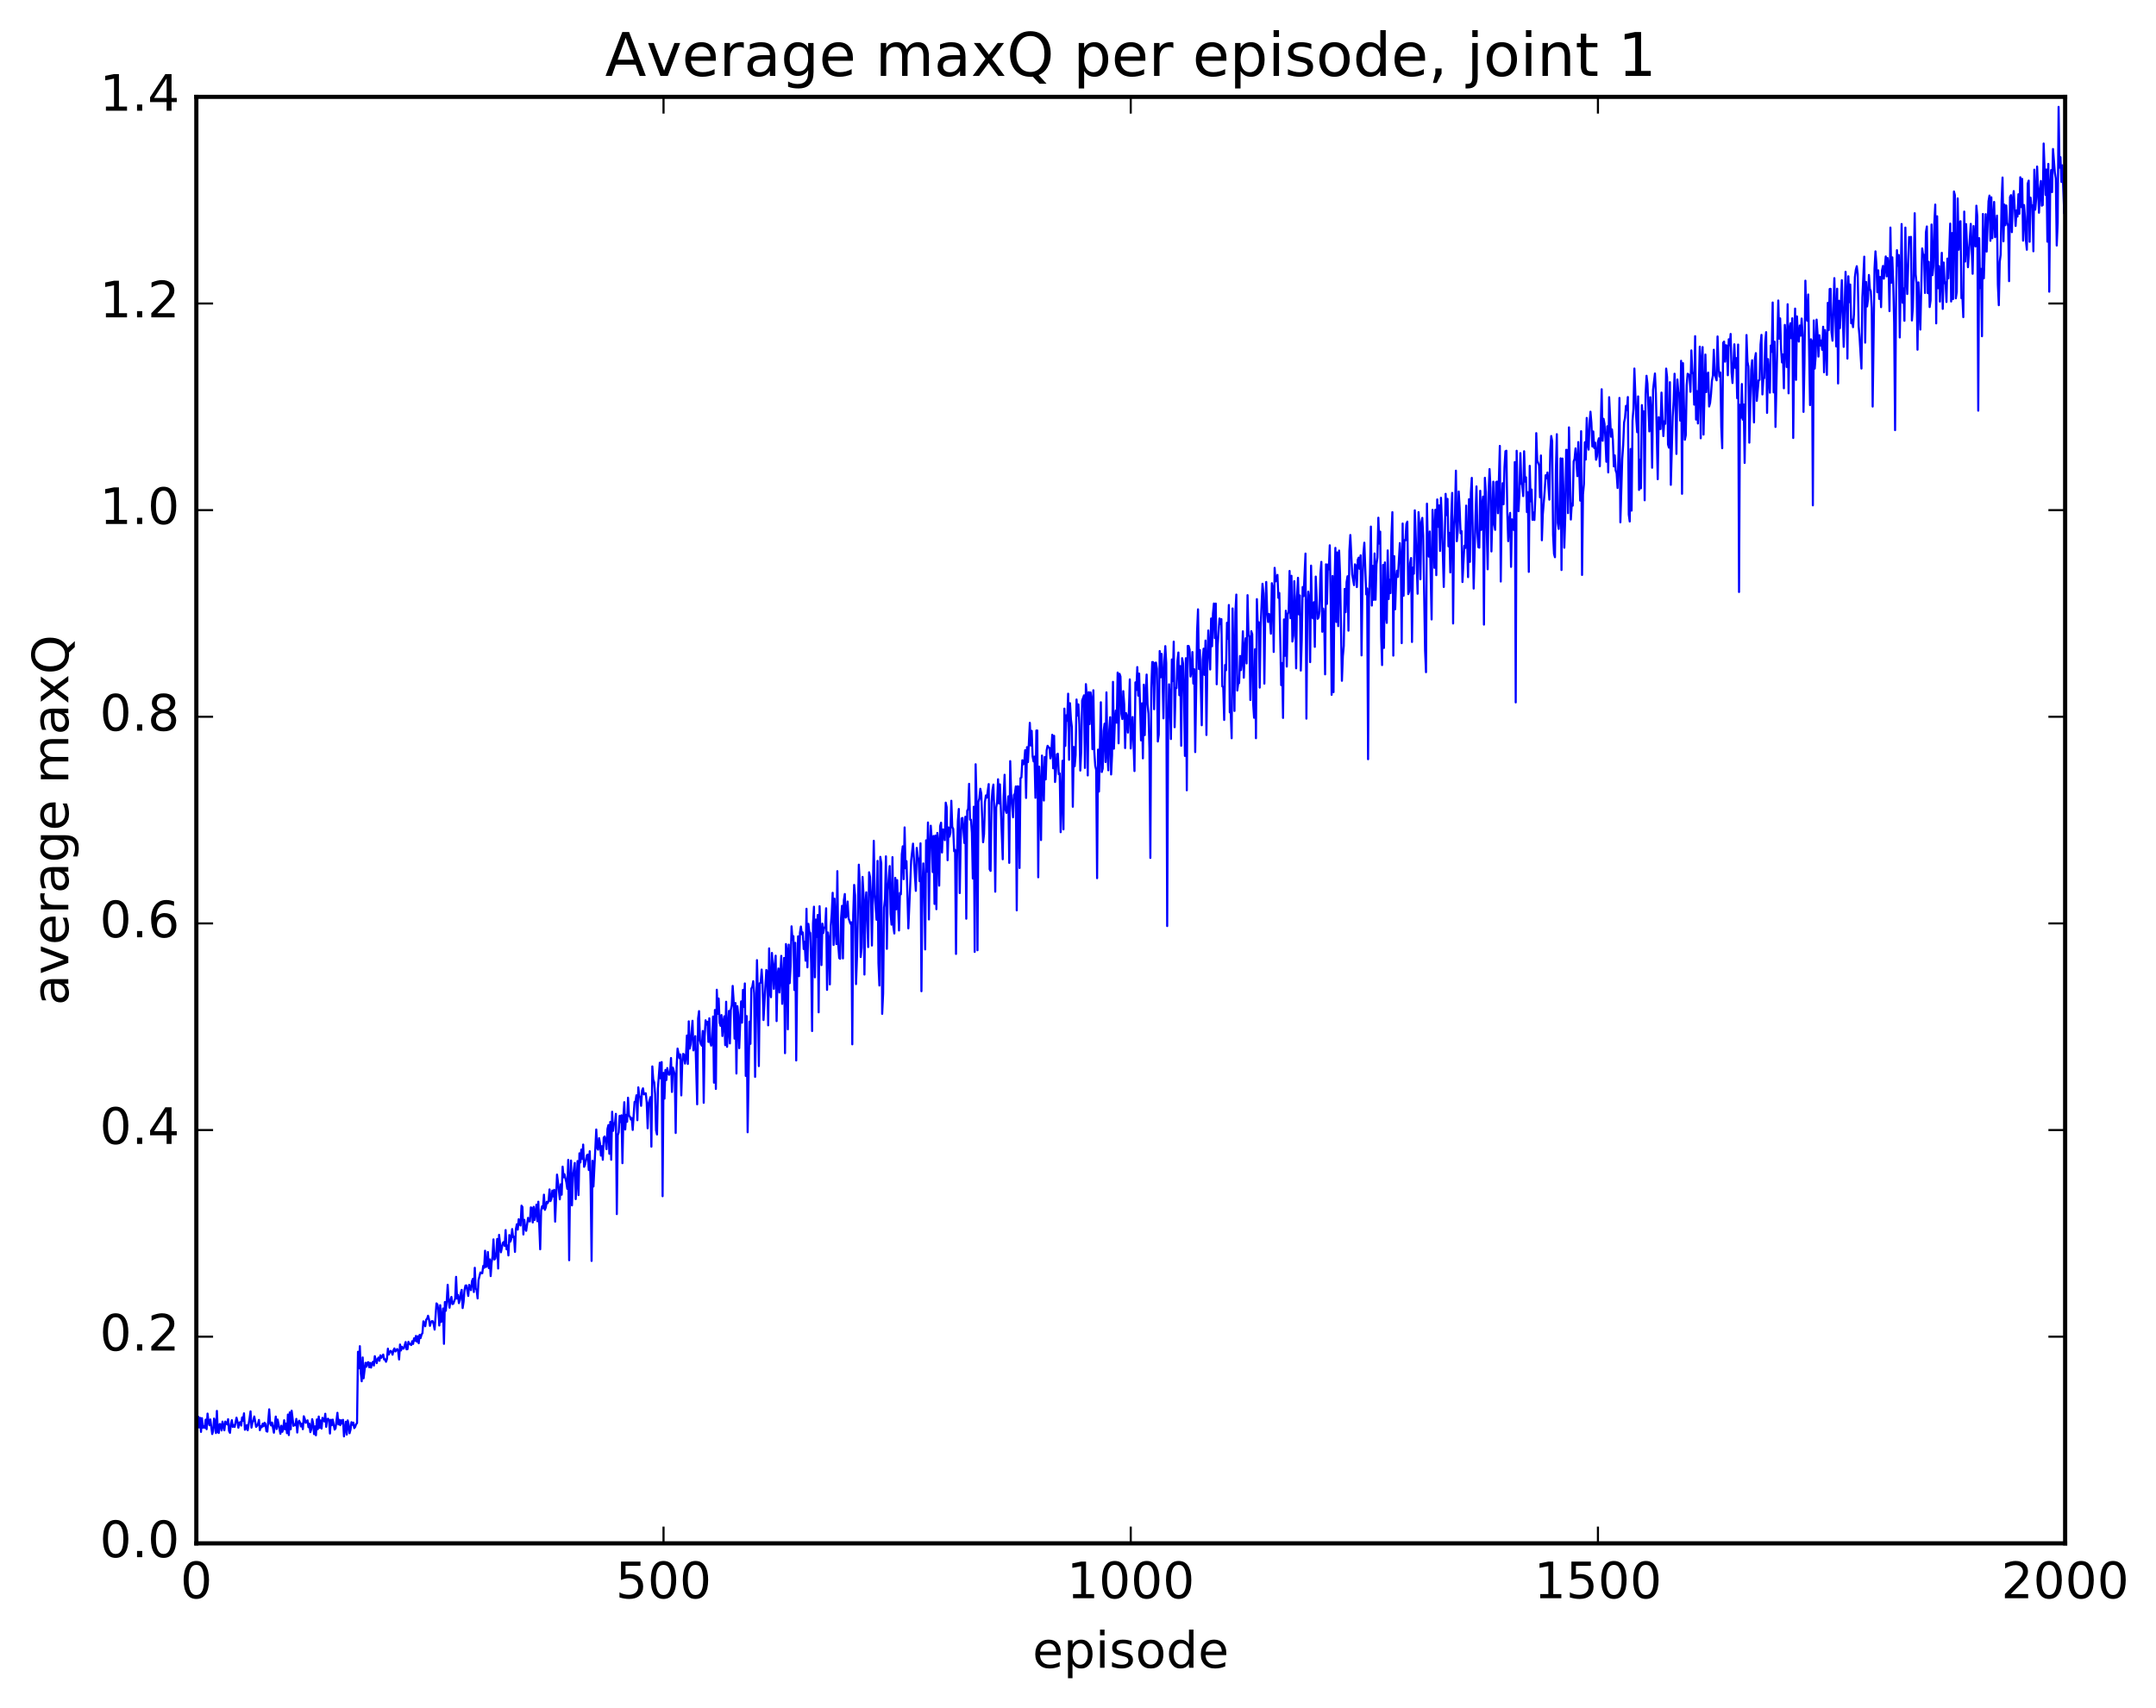 <?xml version="1.0" encoding="utf-8" standalone="no"?>
<!DOCTYPE svg PUBLIC "-//W3C//DTD SVG 1.1//EN"
  "http://www.w3.org/Graphics/SVG/1.1/DTD/svg11.dtd">
<!-- Created with matplotlib (http://matplotlib.org/) -->
<svg height="408pt" version="1.1" viewBox="0 0 515 408" width="515pt" xmlns="http://www.w3.org/2000/svg" xmlns:xlink="http://www.w3.org/1999/xlink">
 <defs>
  <style type="text/css">
*{stroke-linecap:butt;stroke-linejoin:round;stroke-miterlimit:100000;}
  </style>
 </defs>
 <g id="figure_1">
  <g id="patch_1">
   <path d="M 0 408.169 
L 515.768 408.169 
L 515.768 0 
L 0 0 
z
" style="fill:#ffffff;"/>
  </g>
  <g id="axes_1">
   <g id="patch_2">
    <path d="M 46.898 368.742 
L 493.298 368.742 
L 493.298 23.142 
L 46.898 23.142 
z
" style="fill:#ffffff;"/>
   </g>
   <g id="line2d_1">
    <path clip-path="url(#p45076092b7)" d="M 46.898 340.683 
L 47.121 338.425 
L 47.344 338.493 
L 47.567 341.06 
L 47.79 338.754 
L 48.014 342.116 
L 48.237 338.839 
L 48.46 341.131 
L 48.683 340.764 
L 48.906 341.155 
L 49.13 339.189 
L 49.353 341.475 
L 49.576 337.748 
L 49.799 339.658 
L 50.022 340.528 
L 50.245 339.146 
L 50.692 342.628 
L 50.915 341.93 
L 51.138 338.925 
L 51.361 339.89 
L 51.585 342.395 
L 51.808 337.102 
L 52.031 342.146 
L 52.254 342.37 
L 52.477 340.239 
L 52.701 340.322 
L 52.924 341.772 
L 53.147 339.658 
L 53.593 341.732 
L 53.817 339.646 
L 54.263 340.336 
L 54.486 339.083 
L 54.709 341.88 
L 54.933 342.342 
L 55.156 340.216 
L 55.379 339.315 
L 55.602 340.925 
L 55.825 340.502 
L 56.049 340.934 
L 56.495 338.719 
L 56.718 339.66 
L 56.941 341.124 
L 57.165 339.938 
L 57.388 339.779 
L 57.611 340.614 
L 57.834 338.658 
L 58.057 339.469 
L 58.281 337.681 
L 58.504 341.606 
L 58.727 341.352 
L 58.95 340.492 
L 59.173 341.724 
L 59.62 338.861 
L 59.843 337.209 
L 60.066 341.101 
L 60.289 339.925 
L 60.513 339.397 
L 60.736 338.438 
L 61.182 340.919 
L 61.406 340.658 
L 61.629 340.2 
L 61.852 339.259 
L 62.075 341.71 
L 62.298 340.726 
L 62.522 341.025 
L 62.745 340.159 
L 62.968 340.767 
L 63.191 339.927 
L 63.414 340.264 
L 63.638 341.948 
L 63.861 342.055 
L 64.307 336.725 
L 64.53 340.099 
L 64.754 340.59 
L 64.977 339.881 
L 65.423 342.31 
L 65.87 338.453 
L 66.093 341.433 
L 66.316 339.166 
L 66.986 342.566 
L 67.209 340.644 
L 67.432 342.101 
L 67.655 341.444 
L 67.878 339.337 
L 68.102 341.499 
L 68.325 340.12 
L 68.548 342.422 
L 68.771 337.974 
L 68.994 342.877 
L 69.218 337.443 
L 69.441 341.49 
L 69.664 337.045 
L 70.11 340.68 
L 70.334 340.307 
L 70.557 340.545 
L 70.78 339.009 
L 71.003 342.27 
L 71.226 339.959 
L 71.45 339.439 
L 71.673 339.911 
L 71.896 340.819 
L 72.119 340.174 
L 72.342 341.47 
L 72.566 338.382 
L 72.789 338.987 
L 73.012 339.949 
L 73.458 339.352 
L 73.681 340.998 
L 73.905 340.135 
L 74.128 342.18 
L 74.351 341.526 
L 74.574 339.08 
L 74.797 340.032 
L 75.021 342.645 
L 75.244 340.795 
L 75.467 342.93 
L 75.69 339.135 
L 75.913 341.484 
L 76.137 338.451 
L 76.36 341.146 
L 76.583 339.377 
L 76.806 341.325 
L 77.029 338.761 
L 77.476 339.621 
L 77.699 337.782 
L 77.922 340.917 
L 78.145 339.083 
L 78.369 338.972 
L 78.592 339.29 
L 78.815 342.508 
L 79.038 339.218 
L 79.261 340.513 
L 79.485 339.185 
L 79.931 341.565 
L 80.154 341.28 
L 80.601 337.552 
L 80.824 340.325 
L 81.047 339.225 
L 81.27 340.509 
L 81.493 339.337 
L 81.717 340.128 
L 81.94 339.238 
L 82.163 343.19 
L 82.609 339.683 
L 82.833 342.763 
L 83.056 339.369 
L 83.279 340.289 
L 83.502 342.437 
L 83.725 341.602 
L 83.949 339.798 
L 84.172 340.437 
L 84.395 339.893 
L 84.618 341.217 
L 84.841 340.936 
L 85.065 340.256 
L 85.288 340.023 
L 85.511 322.972 
L 85.734 326.942 
L 85.957 321.638 
L 86.181 328.054 
L 86.404 330.022 
L 86.627 324.321 
L 86.85 329.316 
L 87.297 325.6 
L 87.52 326.545 
L 87.743 325.59 
L 87.966 325.451 
L 88.189 326.663 
L 88.413 325.625 
L 88.636 326.748 
L 88.859 325.702 
L 89.082 325.366 
L 89.305 326.269 
L 89.529 324.028 
L 89.975 325.695 
L 90.198 324.725 
L 90.421 324.356 
L 90.645 325.127 
L 90.868 323.83 
L 91.091 324.408 
L 91.537 323.643 
L 91.761 324.828 
L 91.984 324.76 
L 92.207 325.364 
L 92.43 324.704 
L 92.653 322.233 
L 92.877 323.633 
L 93.1 323.021 
L 93.323 322.751 
L 93.546 323.008 
L 93.769 323.671 
L 93.993 322.588 
L 94.216 322.18 
L 94.439 322.899 
L 94.885 322.32 
L 95.109 322.849 
L 95.332 324.818 
L 95.555 321.241 
L 95.778 322.656 
L 96.001 321.767 
L 96.225 322.221 
L 96.448 322.194 
L 96.894 320.647 
L 97.118 322.39 
L 97.341 322.349 
L 97.564 320.6 
L 97.787 321.028 
L 98.234 321.367 
L 98.457 320.442 
L 98.68 321.096 
L 98.903 319.762 
L 99.126 320.358 
L 99.35 319.194 
L 99.573 320.569 
L 99.796 319.276 
L 100.019 320.935 
L 100.242 318.924 
L 100.466 319.701 
L 100.689 318.872 
L 100.912 318.513 
L 101.135 315.696 
L 101.358 316.041 
L 101.582 316.873 
L 101.805 315.3 
L 102.028 315.084 
L 102.251 314.364 
L 102.474 315.243 
L 102.698 316.778 
L 102.921 315.979 
L 103.144 315.639 
L 103.367 315.681 
L 103.59 316.397 
L 103.814 317.676 
L 104.26 311.415 
L 104.483 311.66 
L 104.706 312.917 
L 104.93 316.699 
L 105.153 311.841 
L 105.376 315.87 
L 105.599 315.035 
L 105.822 312.629 
L 106.046 321.076 
L 106.269 311.088 
L 106.492 313.177 
L 106.715 310.813 
L 106.938 306.969 
L 107.162 310.765 
L 107.385 312.443 
L 107.608 310.615 
L 107.831 309.863 
L 108.054 311.577 
L 108.278 311.504 
L 108.724 310.266 
L 108.947 305.075 
L 109.17 310.263 
L 109.394 309.37 
L 109.617 311.353 
L 109.84 310.623 
L 110.063 308.953 
L 110.286 308.184 
L 110.51 312.53 
L 110.733 311.068 
L 110.956 308.249 
L 111.179 307.154 
L 111.402 307.12 
L 111.849 309.635 
L 112.072 306.996 
L 112.518 308.25 
L 112.742 306.099 
L 112.965 305.537 
L 113.188 308.694 
L 113.411 302.907 
L 113.634 307.859 
L 113.858 308.251 
L 114.081 310.229 
L 114.304 305.831 
L 114.75 304.025 
L 115.197 304.225 
L 115.42 302.467 
L 115.643 302.921 
L 115.866 298.827 
L 116.09 302.711 
L 116.313 302.489 
L 116.536 299.137 
L 116.759 302.971 
L 116.982 300.897 
L 117.206 304.892 
L 117.429 301.68 
L 117.652 300.195 
L 117.875 296.121 
L 118.098 300.945 
L 118.322 300.679 
L 118.545 299.28 
L 118.768 296.014 
L 118.991 303.082 
L 119.214 295.041 
L 119.661 299.196 
L 120.107 296.958 
L 120.33 296.743 
L 120.553 297.692 
L 120.777 293.897 
L 121 298.483 
L 121.223 297.575 
L 121.446 299.953 
L 121.669 295.072 
L 121.893 296.668 
L 122.116 296.102 
L 122.339 293.655 
L 122.562 295.603 
L 122.785 295.487 
L 123.009 299.116 
L 123.232 293.66 
L 123.455 292.509 
L 123.678 293.78 
L 123.901 291.306 
L 124.125 292.501 
L 124.348 292.812 
L 124.571 288.059 
L 124.794 288.39 
L 125.017 294.947 
L 125.241 291.449 
L 125.464 293.508 
L 125.687 294.074 
L 126.133 290.978 
L 126.357 291.786 
L 126.58 291.826 
L 126.803 288.473 
L 127.026 288.638 
L 127.249 292.079 
L 127.473 288.336 
L 127.696 291.502 
L 128.142 287.82 
L 128.365 291.793 
L 128.589 287.117 
L 129.035 298.486 
L 129.258 289.208 
L 129.482 288.213 
L 129.705 288.685 
L 129.928 285.438 
L 130.151 289.06 
L 130.374 288.477 
L 130.597 287.125 
L 130.821 287.471 
L 131.044 286.903 
L 131.267 284.183 
L 131.49 286.981 
L 131.714 286.395 
L 131.937 284.469 
L 132.16 285.868 
L 132.383 284.273 
L 132.606 291.885 
L 133.053 280.641 
L 133.276 282.395 
L 133.722 286.549 
L 133.946 282.96 
L 134.169 285.443 
L 134.392 278.742 
L 134.615 281.289 
L 134.838 280.557 
L 135.285 282.503 
L 135.508 284.04 
L 135.731 277.132 
L 135.954 301.102 
L 136.178 282.084 
L 136.401 277.288 
L 136.624 287.996 
L 136.847 281.146 
L 137.293 277.861 
L 137.517 286.494 
L 137.963 277.406 
L 138.186 285.535 
L 138.41 275.557 
L 138.633 277.743 
L 138.856 274.666 
L 139.079 276.894 
L 139.302 273.464 
L 139.525 278.787 
L 139.749 278.279 
L 140.195 275.994 
L 140.418 275.871 
L 140.642 279.543 
L 140.865 275.059 
L 141.088 283.239 
L 141.311 301.271 
L 141.534 277.336 
L 141.757 283.489 
L 142.427 269.868 
L 142.65 274.273 
L 142.874 274.683 
L 143.097 271.927 
L 143.32 273.158 
L 143.543 276.102 
L 143.766 273.846 
L 143.989 277.103 
L 144.213 271.794 
L 144.436 271.545 
L 144.659 272.603 
L 144.882 274.568 
L 145.106 269.729 
L 145.329 268.809 
L 145.552 275.665 
L 145.775 268.049 
L 145.998 277.098 
L 146.221 265.626 
L 146.445 270.188 
L 146.668 268.359 
L 146.891 268.546 
L 147.114 266.122 
L 147.338 290.076 
L 147.561 271.238 
L 147.784 270.569 
L 148.007 266.605 
L 148.23 268.091 
L 148.453 266.47 
L 148.677 277.913 
L 148.9 266.983 
L 149.123 263.343 
L 149.346 269.874 
L 149.57 266.368 
L 149.793 268.024 
L 150.016 262.273 
L 150.239 266.579 
L 150.462 266.772 
L 150.685 267.476 
L 150.909 267.122 
L 151.132 269.97 
L 151.578 263.282 
L 151.802 263.189 
L 152.025 261.689 
L 152.248 267.649 
L 152.471 259.798 
L 152.694 261.773 
L 152.917 262.199 
L 153.141 264.216 
L 153.364 260.577 
L 153.587 260.027 
L 153.81 261.471 
L 154.257 261.222 
L 154.48 263.446 
L 154.703 269.575 
L 154.926 263.694 
L 155.373 262.126 
L 155.596 273.969 
L 155.819 254.794 
L 156.042 257.93 
L 156.266 258.612 
L 156.489 261.412 
L 156.712 270.032 
L 156.935 271.061 
L 157.158 260.048 
L 157.605 253.906 
L 157.828 257.692 
L 158.051 253.752 
L 158.274 285.802 
L 158.498 256.337 
L 158.721 262.491 
L 158.944 255.651 
L 159.167 258.048 
L 159.39 255.184 
L 159.613 256.353 
L 159.837 256.791 
L 160.06 256.281 
L 160.283 252.787 
L 160.506 260.892 
L 160.73 255.08 
L 161.176 256.692 
L 161.399 270.692 
L 161.622 254.962 
L 161.845 250.534 
L 162.292 252.815 
L 162.515 251.925 
L 162.738 261.714 
L 162.962 254.031 
L 163.185 251.798 
L 163.408 251.981 
L 163.631 254.12 
L 163.854 252.53 
L 164.077 247.408 
L 164.301 254.201 
L 164.524 244.023 
L 164.747 250.541 
L 164.97 249.564 
L 165.417 243.886 
L 165.64 250.96 
L 166.086 247.554 
L 166.533 263.852 
L 166.756 243.34 
L 166.979 241.579 
L 167.202 248.592 
L 167.425 249.475 
L 167.649 249.848 
L 167.872 246.32 
L 168.095 263.486 
L 168.318 247.707 
L 168.542 243.77 
L 168.765 244.804 
L 168.988 244.122 
L 169.211 248.94 
L 169.434 243.297 
L 169.657 249.035 
L 169.881 249.837 
L 170.104 248.835 
L 170.327 242.877 
L 170.55 258.679 
L 170.774 241.313 
L 170.997 260.172 
L 171.22 236.474 
L 171.443 242.241 
L 171.666 238.57 
L 171.889 244.365 
L 172.113 245.1 
L 172.336 242.521 
L 172.559 247.534 
L 172.782 244.067 
L 173.006 242.822 
L 173.229 249.712 
L 173.452 239.34 
L 173.675 250.114 
L 174.121 241.528 
L 174.345 249.298 
L 174.568 241.284 
L 174.791 240.197 
L 175.014 235.56 
L 175.238 238.971 
L 175.461 248.157 
L 175.684 239.647 
L 175.907 256.492 
L 176.13 240.394 
L 176.353 242.5 
L 176.577 250.435 
L 177.023 239.254 
L 177.246 244.342 
L 177.47 236.499 
L 177.693 240.588 
L 177.916 234.97 
L 178.139 257.066 
L 178.362 242.768 
L 178.585 270.524 
L 179.032 244.084 
L 179.255 249.401 
L 179.478 236.193 
L 179.702 235.765 
L 179.925 234.432 
L 180.148 237.313 
L 180.371 257.296 
L 180.817 229.401 
L 181.041 237.471 
L 181.264 254.713 
L 181.487 234.933 
L 181.71 234.789 
L 181.934 231.655 
L 182.157 235.446 
L 182.38 243.71 
L 183.049 231.754 
L 183.273 232.144 
L 183.496 244.978 
L 183.719 226.596 
L 183.942 236.907 
L 184.166 238.256 
L 184.389 227.678 
L 184.612 230.957 
L 184.835 236.248 
L 185.058 230.469 
L 185.281 228.337 
L 185.505 243.966 
L 185.728 232.964 
L 185.951 231.387 
L 186.174 237.127 
L 186.621 228.38 
L 186.844 239.846 
L 187.29 228.87 
L 187.513 251.629 
L 187.737 225.557 
L 187.96 227.068 
L 188.183 245.936 
L 188.406 225.699 
L 188.63 234.914 
L 188.853 230.956 
L 189.076 221.326 
L 189.299 224.564 
L 189.522 223.677 
L 189.745 236.533 
L 189.969 225.265 
L 190.192 253.372 
L 190.415 233.055 
L 190.638 223.71 
L 190.862 233.235 
L 191.085 222.86 
L 191.308 221.375 
L 191.531 223.205 
L 191.754 222.769 
L 191.977 226.742 
L 192.201 225.021 
L 192.424 229.536 
L 192.647 217.126 
L 192.87 231.128 
L 193.094 220.732 
L 193.317 222.663 
L 193.54 222.891 
L 193.763 230.234 
L 193.986 246.344 
L 194.209 220.596 
L 194.433 216.631 
L 194.656 233.507 
L 194.879 219.712 
L 195.102 223.861 
L 195.326 218.608 
L 195.549 241.866 
L 195.772 216.519 
L 196.218 230.59 
L 196.441 220.681 
L 196.665 222.92 
L 196.888 221.628 
L 197.111 221.62 
L 197.334 217.013 
L 197.558 236.508 
L 197.781 222.782 
L 198.004 224.397 
L 198.227 235.2 
L 198.45 221.225 
L 198.673 218.27 
L 198.897 213.312 
L 199.12 225.775 
L 199.343 214.705 
L 199.566 221.937 
L 199.79 225.564 
L 200.013 208.14 
L 200.236 225.789 
L 200.459 228.908 
L 200.682 229.079 
L 200.905 219.283 
L 201.129 216.417 
L 201.352 228.991 
L 201.575 215.053 
L 201.798 213.605 
L 202.022 219.232 
L 202.245 218.807 
L 202.468 215.397 
L 202.691 219.376 
L 203.137 220.707 
L 203.361 220.359 
L 203.584 249.517 
L 203.807 218.636 
L 204.03 211.429 
L 204.254 213.9 
L 204.477 235.13 
L 204.7 228.887 
L 205.146 206.593 
L 205.369 210.868 
L 205.593 228.658 
L 205.816 226.434 
L 206.039 209.518 
L 206.262 213.761 
L 206.486 232.843 
L 206.709 215.834 
L 206.932 213.192 
L 207.378 226.277 
L 207.601 208.411 
L 207.825 209.522 
L 208.048 214.079 
L 208.271 225.907 
L 208.718 200.89 
L 208.941 213.739 
L 209.387 219.763 
L 209.61 205.692 
L 209.833 230.124 
L 210.057 235.46 
L 210.28 204.724 
L 210.503 206.239 
L 210.726 242.239 
L 210.95 237.403 
L 211.173 216.815 
L 211.396 214.842 
L 211.619 204.604 
L 211.842 226.701 
L 212.065 212.781 
L 212.512 206.926 
L 212.735 218.401 
L 212.958 220.922 
L 213.181 204.796 
L 213.405 221.456 
L 213.628 223.031 
L 213.851 209.736 
L 214.074 217.264 
L 214.298 210.277 
L 214.744 222.319 
L 214.967 213.338 
L 215.19 213.672 
L 215.413 204.103 
L 215.637 202.209 
L 215.86 210.05 
L 216.083 197.69 
L 216.306 207.454 
L 216.53 205.751 
L 216.976 221.816 
L 217.422 211.355 
L 217.645 205.622 
L 218.092 201.566 
L 218.762 212.849 
L 218.985 202.588 
L 219.208 204.753 
L 219.431 205.639 
L 219.654 210.533 
L 219.877 201.493 
L 220.101 236.831 
L 220.324 212.806 
L 220.547 206.292 
L 220.77 211.52 
L 220.994 226.843 
L 221.217 200.774 
L 221.44 208.268 
L 221.663 196.513 
L 221.886 219.679 
L 222.109 202.643 
L 222.333 197.287 
L 222.556 200.624 
L 222.779 208.349 
L 223.002 199.74 
L 223.226 215.966 
L 223.449 199.647 
L 223.672 217.229 
L 223.895 199.007 
L 224.118 201.345 
L 224.341 211.603 
L 224.565 197.411 
L 224.788 196.564 
L 225.011 203.689 
L 225.234 198.175 
L 225.458 198.25 
L 225.681 200.741 
L 225.904 191.77 
L 226.127 192.841 
L 226.35 205.527 
L 226.573 197.695 
L 226.797 199.904 
L 227.02 198.983 
L 227.243 191.323 
L 227.466 197.56 
L 227.69 198.044 
L 227.913 203.383 
L 228.136 203.048 
L 228.359 227.919 
L 228.582 205.748 
L 228.805 196.151 
L 229.029 193.284 
L 229.252 213.373 
L 229.475 201.01 
L 229.698 195.536 
L 229.922 195.434 
L 230.368 201.416 
L 230.591 195.147 
L 230.814 219.505 
L 231.037 193.71 
L 231.261 193.265 
L 231.484 187.277 
L 231.707 195.834 
L 231.93 195.842 
L 232.154 198.992 
L 232.377 209.907 
L 232.6 192.758 
L 232.823 227.432 
L 233.046 182.601 
L 233.269 191.532 
L 233.493 227.035 
L 233.716 191.639 
L 233.939 190.78 
L 234.162 188.458 
L 234.386 189.592 
L 234.832 201.234 
L 235.055 199.271 
L 235.278 191.565 
L 235.501 190.055 
L 235.725 190.584 
L 236.171 187.337 
L 236.394 207.692 
L 236.618 208.082 
L 236.841 191.783 
L 237.064 188.791 
L 237.287 187.453 
L 237.51 194.599 
L 237.733 213.051 
L 237.957 192.936 
L 238.18 191.604 
L 238.403 186.187 
L 238.626 191.988 
L 238.85 187.401 
L 239.519 205.301 
L 239.742 190.271 
L 239.965 185.114 
L 240.189 193.48 
L 240.412 194.213 
L 240.635 193.193 
L 240.858 190.255 
L 241.082 206.163 
L 241.305 181.855 
L 241.528 189.571 
L 241.974 195.276 
L 242.197 189.943 
L 242.421 189.637 
L 242.644 187.897 
L 242.867 217.508 
L 243.09 187.871 
L 243.314 187.928 
L 243.537 207.389 
L 243.76 185.923 
L 243.983 185.762 
L 244.206 181.644 
L 244.429 182.616 
L 244.653 182.242 
L 244.876 179.237 
L 245.099 190.646 
L 245.322 178.511 
L 245.546 182.092 
L 245.992 172.703 
L 246.215 178.133 
L 246.438 174.616 
L 246.661 180.707 
L 246.885 181.923 
L 247.108 180.769 
L 247.331 190.619 
L 247.554 174.541 
L 247.778 174.532 
L 248.001 209.603 
L 248.224 183.166 
L 248.447 187.628 
L 248.67 200.707 
L 248.893 180.524 
L 249.34 191.273 
L 249.563 180.857 
L 249.786 186.224 
L 250.01 179.267 
L 250.233 178.19 
L 250.456 178.549 
L 250.679 178.652 
L 250.902 181.196 
L 251.125 179.878 
L 251.349 175.557 
L 251.572 183.574 
L 251.795 175.805 
L 252.018 186.84 
L 252.242 184.271 
L 252.465 180.215 
L 252.688 180.089 
L 252.911 184.982 
L 253.134 184.801 
L 253.357 198.833 
L 253.804 181.762 
L 254.027 198.16 
L 254.25 169.308 
L 254.474 178.221 
L 254.697 170.903 
L 254.92 172.228 
L 255.143 165.74 
L 255.366 181.532 
L 255.589 168.003 
L 255.813 171.902 
L 256.036 173.695 
L 256.259 192.756 
L 256.482 178.471 
L 256.705 183.085 
L 256.929 180.384 
L 257.152 167.131 
L 257.375 170.975 
L 257.598 168.297 
L 257.822 173.173 
L 258.045 184.108 
L 258.268 179.482 
L 258.491 167.366 
L 258.938 166.129 
L 259.161 183.484 
L 259.384 163.455 
L 259.607 166.453 
L 259.83 185.273 
L 260.053 165.364 
L 260.277 173.006 
L 260.5 165.436 
L 260.723 167.024 
L 260.946 178.994 
L 261.17 164.921 
L 261.393 179.566 
L 261.616 182.952 
L 261.839 183.945 
L 262.062 209.819 
L 262.286 179.095 
L 262.509 189.123 
L 262.955 167.788 
L 263.178 184.461 
L 263.401 183.623 
L 263.625 174.589 
L 263.848 172.899 
L 264.071 182.068 
L 264.294 165.427 
L 264.517 179.757 
L 264.741 184.043 
L 264.964 174.402 
L 265.187 171.349 
L 265.41 185.038 
L 265.634 180.48 
L 265.857 162.911 
L 266.08 178.884 
L 266.303 172.478 
L 266.526 169.77 
L 266.75 172.672 
L 266.973 160.69 
L 267.196 177.595 
L 267.419 160.992 
L 267.642 161.641 
L 267.865 170.556 
L 268.089 171.798 
L 268.312 165.135 
L 268.535 168.234 
L 268.758 178.732 
L 268.981 170.372 
L 269.205 171.177 
L 269.428 175.035 
L 269.651 170.15 
L 269.874 162.328 
L 270.098 178.833 
L 270.544 171.305 
L 270.99 184.228 
L 271.214 163.032 
L 271.437 164.861 
L 271.66 159.382 
L 271.883 166.218 
L 272.106 160.936 
L 272.553 176.891 
L 272.776 168.04 
L 272.999 181.19 
L 273.222 163.587 
L 273.445 175.643 
L 273.669 165.74 
L 273.892 161.169 
L 274.115 168.29 
L 274.338 170.523 
L 274.562 178.792 
L 274.785 204.983 
L 275.008 164.448 
L 275.231 158.18 
L 275.454 158.197 
L 275.678 169.454 
L 275.901 158.429 
L 276.124 158.305 
L 276.347 159.795 
L 276.57 177.164 
L 276.793 175.526 
L 277.017 155.548 
L 277.24 161.828 
L 277.463 156.222 
L 277.686 161.331 
L 277.909 171.632 
L 278.133 157.923 
L 278.356 154.375 
L 278.579 158.481 
L 278.802 221.256 
L 279.026 173.254 
L 279.249 163.496 
L 279.472 167.206 
L 279.695 176.581 
L 279.918 157.568 
L 280.142 162.723 
L 280.365 153.306 
L 280.588 173.751 
L 280.811 164.382 
L 281.034 164.397 
L 281.257 157.907 
L 281.481 155.898 
L 281.704 166.101 
L 281.927 159.148 
L 282.15 178.183 
L 282.373 157.256 
L 282.597 158.504 
L 282.82 165.921 
L 283.043 180.611 
L 283.266 157.259 
L 283.49 188.822 
L 283.713 154.327 
L 283.936 154.339 
L 284.159 155.217 
L 284.382 161.643 
L 284.606 160.409 
L 284.829 155.791 
L 285.052 163.324 
L 285.275 159.897 
L 285.498 179.691 
L 285.945 150.809 
L 286.168 145.585 
L 286.391 159.856 
L 286.614 155.309 
L 287.061 173.278 
L 287.284 157.647 
L 287.507 154.985 
L 287.73 161.249 
L 287.954 153.047 
L 288.177 175.605 
L 288.4 158.525 
L 288.623 150.638 
L 289.07 159.963 
L 289.293 147.766 
L 289.516 154.428 
L 289.739 146.566 
L 289.962 144.195 
L 290.185 152.47 
L 290.409 144.21 
L 290.632 163.487 
L 290.855 154.349 
L 291.301 147.774 
L 291.525 149.091 
L 291.748 147.924 
L 291.971 164.001 
L 292.194 164.111 
L 292.418 172.011 
L 292.641 158.882 
L 292.864 160.133 
L 293.087 148.79 
L 293.31 152.634 
L 293.534 144.55 
L 293.757 170.195 
L 293.98 170.213 
L 294.203 176.39 
L 294.426 145.375 
L 294.873 169.868 
L 295.096 146.294 
L 295.319 142.063 
L 295.542 164.985 
L 295.765 163.335 
L 295.989 163.201 
L 296.212 156.723 
L 296.435 160.109 
L 296.658 157.97 
L 296.882 150.838 
L 297.105 161.914 
L 297.328 154.789 
L 297.551 152.491 
L 297.774 158.516 
L 297.998 142.199 
L 298.221 151.629 
L 298.444 152.166 
L 298.667 167.249 
L 298.89 150.798 
L 299.113 151.529 
L 299.337 168.078 
L 299.56 171.492 
L 299.783 155.109 
L 300.006 176.377 
L 300.229 143.15 
L 300.453 149.891 
L 300.676 148.668 
L 300.899 164.288 
L 301.122 150.01 
L 301.569 139.471 
L 301.792 141.746 
L 302.015 163.341 
L 302.238 145.69 
L 302.462 139.04 
L 302.685 146.484 
L 302.908 148.606 
L 303.131 146.668 
L 303.354 148.026 
L 303.577 151.408 
L 303.801 139.34 
L 304.024 140.582 
L 304.247 155.768 
L 304.47 135.671 
L 304.693 138.915 
L 304.917 138.431 
L 305.14 137.354 
L 305.363 142.836 
L 305.586 141.675 
L 306.033 163.698 
L 306.256 158.413 
L 306.479 171.526 
L 306.702 148.002 
L 306.925 156.694 
L 307.149 145.919 
L 307.372 159.26 
L 307.595 146.823 
L 307.818 146.142 
L 308.041 136.418 
L 308.265 147.701 
L 308.488 137.573 
L 308.711 153.282 
L 308.934 151.864 
L 309.158 138.86 
L 309.381 145.368 
L 309.604 159.682 
L 309.827 142.548 
L 310.05 138.053 
L 310.274 146.812 
L 310.497 142.261 
L 310.72 160.212 
L 310.943 153.026 
L 311.166 140.255 
L 311.389 142.445 
L 311.836 132.264 
L 312.059 171.7 
L 312.282 145.539 
L 312.505 141.354 
L 312.729 143.201 
L 312.952 158.202 
L 313.175 135.14 
L 313.398 147.354 
L 313.622 147.737 
L 313.845 143.88 
L 314.068 154.55 
L 314.291 137.759 
L 314.738 147.85 
L 314.961 147.547 
L 315.184 146.076 
L 315.407 137.064 
L 315.63 134.247 
L 315.853 150.938 
L 316.077 145.405 
L 316.3 147.332 
L 316.523 161.118 
L 316.746 134.825 
L 316.969 144.297 
L 317.193 134.876 
L 317.416 136.033 
L 317.639 130.287 
L 317.862 143.582 
L 318.086 166.009 
L 318.309 137.615 
L 318.532 165.369 
L 318.755 140.852 
L 318.978 130.903 
L 319.202 148.605 
L 319.425 131.99 
L 319.648 149.601 
L 319.871 131.543 
L 320.094 137.136 
L 320.541 162.659 
L 320.764 156.788 
L 320.987 154.331 
L 321.21 140.695 
L 321.433 146.268 
L 321.657 139.091 
L 321.88 137.678 
L 322.103 150.679 
L 322.326 131.614 
L 322.55 127.825 
L 322.996 137.239 
L 323.442 139.807 
L 323.666 134.827 
L 323.889 135.153 
L 324.112 140.268 
L 324.335 133.716 
L 324.558 133.234 
L 324.781 135.923 
L 325.005 132.686 
L 325.228 156.589 
L 325.451 139.334 
L 325.674 132.352 
L 325.897 129.664 
L 326.344 142.014 
L 326.567 140.598 
L 326.79 181.394 
L 327.014 143.015 
L 327.237 137.244 
L 327.46 125.816 
L 327.683 144.687 
L 327.906 135.201 
L 328.13 143.319 
L 328.353 132.237 
L 328.576 143.293 
L 328.799 134.845 
L 329.022 133.205 
L 329.245 123.693 
L 329.469 129.884 
L 329.692 127.016 
L 329.915 152.038 
L 330.138 158.904 
L 330.361 134.967 
L 330.585 154.813 
L 330.808 134.374 
L 331.031 146.806 
L 331.254 148.823 
L 331.478 131.508 
L 331.701 143.13 
L 331.924 138.502 
L 332.147 141.705 
L 332.37 128.162 
L 332.594 122.364 
L 332.817 156.644 
L 333.04 132.884 
L 333.263 145.566 
L 333.486 138.538 
L 333.709 136.352 
L 333.933 137.828 
L 334.379 129.759 
L 334.602 133.649 
L 334.825 153.665 
L 335.049 125.081 
L 335.272 142.343 
L 335.495 129.031 
L 335.718 129.13 
L 335.942 125.189 
L 336.165 124.631 
L 336.388 141.954 
L 336.611 141.286 
L 336.834 134.505 
L 337.058 133.323 
L 337.281 153.383 
L 337.504 135.597 
L 337.727 137.071 
L 337.95 121.933 
L 338.397 134.384 
L 338.62 141.858 
L 338.843 122.36 
L 339.066 125.804 
L 339.289 138.407 
L 339.513 124.778 
L 339.736 123.732 
L 339.959 127.929 
L 340.406 155.396 
L 340.629 160.602 
L 340.852 120.335 
L 341.075 131.234 
L 341.298 132.989 
L 341.522 126.99 
L 341.968 148 
L 342.191 121.815 
L 342.414 126.346 
L 342.637 135.673 
L 342.861 121.789 
L 343.084 137.42 
L 343.307 119.33 
L 343.53 125.879 
L 343.753 120.753 
L 343.977 131.634 
L 344.2 118.93 
L 344.423 124.347 
L 344.87 140.237 
L 345.316 117.991 
L 345.539 123.07 
L 345.762 119.197 
L 345.986 130.531 
L 346.209 127.312 
L 346.432 136.767 
L 346.655 123.535 
L 346.878 117.765 
L 347.101 148.968 
L 347.325 126.519 
L 347.548 122.72 
L 347.771 112.457 
L 347.994 129.308 
L 348.217 126.816 
L 348.441 117.431 
L 348.664 121.396 
L 348.887 127.426 
L 349.11 126.896 
L 349.334 139.058 
L 349.78 130.389 
L 350.003 130.934 
L 350.226 120.797 
L 350.673 137.89 
L 350.896 119.274 
L 351.119 134.243 
L 351.342 117.763 
L 351.565 114.175 
L 352.012 140.626 
L 352.458 123.17 
L 352.682 116.218 
L 352.905 127.356 
L 353.128 130.736 
L 353.351 130.853 
L 353.574 117.259 
L 353.798 126.607 
L 354.021 120.773 
L 354.244 118.648 
L 354.467 149.235 
L 354.69 114.158 
L 354.913 117.522 
L 355.36 136.022 
L 355.583 117.511 
L 355.806 112.071 
L 356.029 116.584 
L 356.253 131.755 
L 356.699 115.078 
L 356.922 125.344 
L 357.146 126.593 
L 357.369 115.204 
L 357.592 115.067 
L 357.815 122.626 
L 358.262 106.54 
L 358.485 138.94 
L 358.708 120.976 
L 358.931 115.449 
L 359.154 120.486 
L 359.377 111.616 
L 359.601 107.817 
L 359.824 107.692 
L 360.047 122.532 
L 360.27 129.296 
L 360.493 124.231 
L 360.717 122.536 
L 360.94 135.438 
L 361.163 124.077 
L 361.386 126.026 
L 361.61 126.632 
L 361.833 110.397 
L 362.056 167.823 
L 362.279 107.704 
L 362.502 118.983 
L 362.726 122.14 
L 362.949 117.659 
L 363.172 108.262 
L 363.395 115.384 
L 363.618 115.948 
L 363.841 118.532 
L 364.065 107.816 
L 364.288 115.085 
L 364.511 114.043 
L 364.734 122.354 
L 364.957 117.592 
L 365.181 136.634 
L 365.404 111.302 
L 365.627 119.781 
L 365.85 116.965 
L 366.074 124.21 
L 366.297 122.441 
L 366.52 124.243 
L 366.743 118.75 
L 366.966 103.488 
L 367.19 110.039 
L 367.636 111.199 
L 367.859 118.836 
L 368.082 108.826 
L 368.305 129.082 
L 368.529 122.879 
L 368.975 117.35 
L 369.198 113.55 
L 369.421 114.268 
L 369.645 112.89 
L 370.091 119.381 
L 370.314 107.687 
L 370.538 104.174 
L 370.761 105.444 
L 370.984 127.821 
L 371.207 132.332 
L 371.43 133.133 
L 371.654 112.207 
L 371.877 103.743 
L 372.1 124.941 
L 372.323 126.377 
L 372.546 122.849 
L 372.769 109.506 
L 372.993 136.191 
L 373.216 109.559 
L 373.439 116.653 
L 373.662 130.863 
L 373.885 123.588 
L 374.109 107.475 
L 374.332 107.517 
L 374.555 122.604 
L 374.778 102.109 
L 375.225 124.132 
L 375.448 120.321 
L 375.671 120.819 
L 375.894 110.233 
L 376.118 109.649 
L 376.341 107.137 
L 376.787 113.764 
L 377.01 105.621 
L 377.457 119.607 
L 377.68 103.023 
L 377.903 137.37 
L 378.126 118.124 
L 378.349 115.695 
L 378.573 105.661 
L 378.796 109.796 
L 379.019 99.856 
L 379.242 106.047 
L 379.466 107.428 
L 379.689 101.117 
L 379.912 98.367 
L 380.135 101.058 
L 380.358 106.676 
L 380.582 103.084 
L 380.805 107.038 
L 381.028 105.766 
L 381.251 109.848 
L 381.474 108.985 
L 381.697 105.577 
L 381.921 104.724 
L 382.144 111.395 
L 382.59 93.005 
L 382.813 105.322 
L 383.037 100.065 
L 383.26 101.285 
L 383.483 104.732 
L 383.706 110.321 
L 383.93 101.845 
L 384.153 112.872 
L 384.376 94.902 
L 384.822 104.338 
L 385.046 102.585 
L 385.269 105.156 
L 385.492 111.443 
L 385.715 108.786 
L 385.938 112.408 
L 386.161 113.079 
L 386.385 116.594 
L 386.608 108.383 
L 386.831 95.076 
L 387.054 124.804 
L 387.501 109.668 
L 387.724 106.343 
L 387.947 100.918 
L 388.17 99.818 
L 388.394 96.979 
L 388.617 97.954 
L 388.84 94.859 
L 389.063 122.94 
L 389.286 124.597 
L 389.51 107.278 
L 389.733 121.995 
L 389.956 100.536 
L 390.179 97.626 
L 390.402 88.053 
L 390.849 99.965 
L 391.072 103.267 
L 391.295 94.71 
L 391.518 117.052 
L 391.741 109.824 
L 391.965 116.681 
L 392.188 96.786 
L 392.411 99.949 
L 392.634 98.273 
L 392.858 119.529 
L 393.081 94.157 
L 393.304 89.784 
L 393.527 91.711 
L 393.974 103.077 
L 394.197 94.906 
L 394.42 98.362 
L 394.643 111.754 
L 394.866 93.091 
L 395.313 89.237 
L 395.536 94.029 
L 395.982 114.494 
L 396.205 99.672 
L 396.429 102.488 
L 396.652 102.508 
L 396.875 93.799 
L 397.322 104.198 
L 397.545 100.661 
L 397.768 101.261 
L 397.991 88.064 
L 398.214 90.125 
L 398.438 106.193 
L 398.661 106.957 
L 398.884 91.316 
L 399.107 115.84 
L 399.553 99.579 
L 399.777 95.812 
L 400 89.296 
L 400.223 96.833 
L 400.446 108.455 
L 400.67 90.67 
L 400.893 93.632 
L 401.116 94.359 
L 401.339 100.502 
L 401.562 86.21 
L 401.786 117.982 
L 402.009 86.766 
L 402.455 105.073 
L 402.678 103.999 
L 402.901 92.008 
L 403.125 89.303 
L 403.348 89.454 
L 403.571 89.884 
L 403.794 93.614 
L 404.017 83.72 
L 404.241 88.847 
L 404.464 89.41 
L 404.687 96.686 
L 404.91 80.321 
L 405.134 100.25 
L 405.357 93.44 
L 405.58 101.181 
L 406.026 82.827 
L 406.25 104.719 
L 406.473 86.137 
L 406.696 82.929 
L 406.919 103.836 
L 407.365 84.709 
L 407.589 93.691 
L 407.812 89.561 
L 408.035 89.023 
L 408.258 97.117 
L 408.481 96.29 
L 408.705 94.204 
L 408.928 90.942 
L 409.151 89.758 
L 409.374 83.568 
L 409.598 89.475 
L 410.044 90.871 
L 410.267 80.387 
L 410.49 87.47 
L 410.714 89.962 
L 410.937 89.004 
L 411.16 102.037 
L 411.383 107.088 
L 411.606 81.898 
L 411.829 81.616 
L 412.053 86.414 
L 412.276 82.477 
L 412.499 82.6 
L 412.722 89.656 
L 412.945 81.06 
L 413.169 82.48 
L 413.392 79.789 
L 413.615 88.946 
L 413.838 91.513 
L 414.285 82.262 
L 414.508 87.902 
L 414.731 85.556 
L 414.954 95.141 
L 415.178 82.321 
L 415.401 141.444 
L 415.624 96.719 
L 415.847 99.815 
L 416.07 91.749 
L 416.293 100.263 
L 416.517 96.636 
L 416.74 110.602 
L 417.186 80.049 
L 417.409 86.413 
L 417.633 87.511 
L 417.856 105.762 
L 418.302 88.353 
L 418.526 86.07 
L 418.972 100.928 
L 419.195 85.663 
L 419.418 84.371 
L 419.642 95.774 
L 420.088 90.855 
L 420.311 90.754 
L 420.534 82.323 
L 420.757 80.012 
L 420.981 94.241 
L 421.204 90.459 
L 421.427 90.333 
L 421.65 81.832 
L 421.873 79.365 
L 422.097 98.641 
L 422.32 85.798 
L 422.766 93.821 
L 422.99 82.556 
L 423.213 84.075 
L 423.436 72.273 
L 423.659 93.75 
L 423.882 81.638 
L 424.106 102.005 
L 424.775 71.799 
L 424.998 80.928 
L 425.221 76.07 
L 425.445 83.459 
L 425.668 86.597 
L 425.891 84.672 
L 426.114 92.776 
L 426.337 77.628 
L 426.561 81.019 
L 426.784 87.691 
L 427.007 72.691 
L 427.23 93.977 
L 427.454 78.657 
L 427.677 77.239 
L 427.9 80.827 
L 428.123 76.036 
L 428.346 104.643 
L 428.57 83.301 
L 428.793 73.728 
L 429.016 90.754 
L 429.239 75.589 
L 429.462 80.157 
L 429.685 81.614 
L 429.909 77.777 
L 430.132 80.201 
L 430.355 76.106 
L 430.578 80.039 
L 430.801 98.41 
L 431.025 86.87 
L 431.248 67.058 
L 431.471 75.687 
L 431.694 76.652 
L 431.918 70.358 
L 432.364 96.785 
L 432.587 81.063 
L 432.81 81.572 
L 433.034 120.742 
L 433.257 76.567 
L 433.48 88.069 
L 433.703 85.084 
L 433.926 76.368 
L 434.149 79.659 
L 434.373 85.197 
L 434.596 80.102 
L 434.819 82.556 
L 435.042 81.359 
L 435.265 83.578 
L 435.489 78.064 
L 435.712 88.949 
L 435.935 78.845 
L 436.158 80.934 
L 436.382 89.567 
L 436.605 72.341 
L 436.828 78.879 
L 437.051 69.046 
L 437.274 69.007 
L 437.498 79.372 
L 437.721 81.398 
L 438.167 66.452 
L 438.613 82.762 
L 438.837 68.979 
L 439.06 91.621 
L 439.283 71.862 
L 439.506 78.402 
L 439.953 66.937 
L 440.399 82.871 
L 440.846 64.937 
L 441.069 70.36 
L 441.292 85.677 
L 441.515 66.007 
L 441.738 72.19 
L 441.962 67.976 
L 442.185 77.248 
L 442.408 76.403 
L 442.631 78.173 
L 442.854 75.043 
L 443.077 66.192 
L 443.301 64.444 
L 443.524 63.603 
L 443.747 65.472 
L 443.97 77.93 
L 444.193 80.561 
L 444.64 88.062 
L 444.863 71.068 
L 445.31 61.322 
L 445.533 81.862 
L 445.756 67.364 
L 445.979 73.228 
L 446.202 71.555 
L 446.425 65.693 
L 446.649 69.033 
L 446.872 69.566 
L 447.095 73.603 
L 447.318 97.138 
L 447.765 64.15 
L 447.988 60.057 
L 448.211 63.109 
L 448.434 69.822 
L 448.658 64.592 
L 448.881 71.423 
L 449.104 66.18 
L 449.327 73.388 
L 449.55 64.639 
L 449.774 63.549 
L 449.997 66.574 
L 450.443 61.273 
L 450.666 66.037 
L 450.889 61.649 
L 451.113 63.595 
L 451.336 74.338 
L 451.559 54.368 
L 451.782 67.556 
L 452.005 61.481 
L 452.229 67.564 
L 452.452 77.095 
L 452.675 102.77 
L 452.898 72.022 
L 453.122 59.775 
L 453.345 63.487 
L 453.568 60.938 
L 453.791 80.626 
L 454.238 53.519 
L 454.461 72.33 
L 454.684 68.897 
L 454.907 76.643 
L 455.13 54.374 
L 455.353 65.662 
L 455.577 70.242 
L 456.023 56.622 
L 456.246 57.373 
L 456.469 56.587 
L 456.693 76.571 
L 456.916 73.592 
L 457.139 65.199 
L 457.362 50.944 
L 457.586 65.543 
L 457.809 67.755 
L 458.032 83.554 
L 458.255 67.466 
L 458.702 78.744 
L 459.148 59.354 
L 459.371 60.974 
L 459.594 60.889 
L 459.817 69.994 
L 460.041 55.493 
L 460.264 54.107 
L 460.487 70.055 
L 460.71 62.552 
L 460.933 73.36 
L 461.157 71.764 
L 461.38 53.643 
L 461.603 65.736 
L 461.826 63.608 
L 462.05 53.312 
L 462.273 48.878 
L 462.496 77.264 
L 462.719 51.672 
L 462.942 68.863 
L 463.166 63.576 
L 463.389 72.064 
L 463.835 60.405 
L 464.058 73.797 
L 464.281 62.718 
L 464.505 67.668 
L 464.728 67.452 
L 464.951 72.151 
L 465.174 61.79 
L 465.397 66.507 
L 465.844 53.424 
L 466.067 72.03 
L 466.29 55.682 
L 466.514 71.475 
L 466.737 45.749 
L 466.96 46.634 
L 467.183 71.281 
L 467.406 69.784 
L 467.63 47.406 
L 467.853 59.668 
L 468.076 53.218 
L 468.299 52.845 
L 468.522 71.244 
L 468.745 70.651 
L 468.969 75.775 
L 469.192 50.552 
L 469.415 62.484 
L 469.638 53.536 
L 470.085 63.84 
L 470.754 53.485 
L 471.201 65.411 
L 471.424 54.007 
L 471.647 58.342 
L 471.87 58.879 
L 472.094 49.147 
L 472.317 51.802 
L 472.54 98.117 
L 472.763 56.893 
L 472.986 68.817 
L 473.209 64.238 
L 473.433 80.338 
L 473.656 51.125 
L 473.879 66.507 
L 474.325 51.165 
L 474.549 60.106 
L 474.995 48.066 
L 475.218 46.73 
L 475.442 57.534 
L 475.665 47.14 
L 475.888 56.916 
L 476.334 48.245 
L 476.558 56.659 
L 476.781 54.704 
L 477.004 51.508 
L 477.227 67.997 
L 477.45 72.918 
L 477.673 62.586 
L 477.897 60.825 
L 478.12 47.997 
L 478.343 42.415 
L 478.566 57.657 
L 478.789 48.87 
L 479.013 53.812 
L 479.236 49.093 
L 479.459 53.184 
L 479.682 54.025 
L 479.906 67.177 
L 480.129 47.071 
L 480.352 46.63 
L 480.575 55.465 
L 480.798 47.705 
L 481.022 45.66 
L 481.468 53.983 
L 481.691 50.267 
L 481.914 51.744 
L 482.137 46.41 
L 482.361 51.091 
L 482.584 42.352 
L 482.807 49.49 
L 483.03 42.738 
L 483.253 57.501 
L 483.477 48.984 
L 483.7 51.892 
L 483.923 57.412 
L 484.146 59.671 
L 484.37 43.855 
L 484.593 43.152 
L 484.816 57.769 
L 485.039 47.211 
L 485.262 49.404 
L 485.486 49.053 
L 485.709 60.039 
L 485.932 40.538 
L 486.155 50.103 
L 486.378 47.38 
L 486.601 39.791 
L 487.048 50.828 
L 487.271 45.499 
L 487.494 43.242 
L 487.717 49.147 
L 487.941 49.001 
L 488.164 34.291 
L 488.61 46.578 
L 488.834 40.482 
L 489.057 57.741 
L 489.28 39.158 
L 489.503 69.695 
L 489.726 44.474 
L 489.95 40.628 
L 490.173 45.904 
L 490.396 35.595 
L 490.842 41.251 
L 491.065 42.628 
L 491.289 58.658 
L 491.512 53.205 
L 491.735 25.526 
L 491.958 40.062 
L 492.182 37.547 
L 492.405 43.468 
L 492.628 39.499 
L 493.074 50.89 
L 493.074 50.89 
" style="fill:none;stroke:#0000ff;stroke-linecap:square;stroke-width:0.5;"/>
   </g>
   <g id="patch_3">
    <path d="M 46.898 368.742 
L 46.898 23.142 
" style="fill:none;stroke:#000000;stroke-linecap:square;stroke-linejoin:miter;"/>
   </g>
   <g id="patch_4">
    <path d="M 493.298 368.742 
L 493.298 23.142 
" style="fill:none;stroke:#000000;stroke-linecap:square;stroke-linejoin:miter;"/>
   </g>
   <g id="patch_5">
    <path d="M 46.898 368.742 
L 493.298 368.742 
" style="fill:none;stroke:#000000;stroke-linecap:square;stroke-linejoin:miter;"/>
   </g>
   <g id="patch_6">
    <path d="M 46.898 23.142 
L 493.298 23.142 
" style="fill:none;stroke:#000000;stroke-linecap:square;stroke-linejoin:miter;"/>
   </g>
   <g id="matplotlib.axis_1">
    <g id="xtick_1">
     <g id="line2d_2">
      <defs>
       <path d="M 0 0 
L 0 -4 
" id="m4fcbc2cebd" style="stroke:#000000;stroke-width:0.5;"/>
      </defs>
      <g>
       <use style="stroke:#000000;stroke-width:0.5;" x="46.898" xlink:href="#m4fcbc2cebd" y="368.742"/>
      </g>
     </g>
     <g id="line2d_3">
      <defs>
       <path d="M 0 0 
L 0 4 
" id="m6734c1cf37" style="stroke:#000000;stroke-width:0.5;"/>
      </defs>
      <g>
       <use style="stroke:#000000;stroke-width:0.5;" x="46.898" xlink:href="#m6734c1cf37" y="23.142"/>
      </g>
     </g>
     <g id="text_1">
      <!-- 0 -->
      <defs>
       <path d="M 31.781 66.406 
Q 24.172 66.406 20.328 58.906 
Q 16.5 51.422 16.5 36.375 
Q 16.5 21.391 20.328 13.891 
Q 24.172 6.391 31.781 6.391 
Q 39.453 6.391 43.281 13.891 
Q 47.125 21.391 47.125 36.375 
Q 47.125 51.422 43.281 58.906 
Q 39.453 66.406 31.781 66.406 
M 31.781 74.219 
Q 44.047 74.219 50.516 64.516 
Q 56.984 54.828 56.984 36.375 
Q 56.984 17.969 50.516 8.266 
Q 44.047 -1.422 31.781 -1.422 
Q 19.531 -1.422 13.062 8.266 
Q 6.594 17.969 6.594 36.375 
Q 6.594 54.828 13.062 64.516 
Q 19.531 74.219 31.781 74.219 
" id="BitstreamVeraSans-Roman-30"/>
      </defs>
      <g transform="translate(43.08 381.86)scale(0.12 -0.12)">
       <use xlink:href="#BitstreamVeraSans-Roman-30"/>
      </g>
     </g>
    </g>
    <g id="xtick_2">
     <g id="line2d_4">
      <g>
       <use style="stroke:#000000;stroke-width:0.5;" x="158.498" xlink:href="#m4fcbc2cebd" y="368.742"/>
      </g>
     </g>
     <g id="line2d_5">
      <g>
       <use style="stroke:#000000;stroke-width:0.5;" x="158.498" xlink:href="#m6734c1cf37" y="23.142"/>
      </g>
     </g>
     <g id="text_2">
      <!-- 500 -->
      <defs>
       <path d="M 10.797 72.906 
L 49.516 72.906 
L 49.516 64.594 
L 19.828 64.594 
L 19.828 46.734 
Q 21.969 47.469 24.109 47.828 
Q 26.266 48.188 28.422 48.188 
Q 40.625 48.188 47.75 41.5 
Q 54.891 34.812 54.891 23.391 
Q 54.891 11.625 47.562 5.094 
Q 40.234 -1.422 26.906 -1.422 
Q 22.312 -1.422 17.547 -0.641 
Q 12.797 0.141 7.719 1.703 
L 7.719 11.625 
Q 12.109 9.234 16.797 8.062 
Q 21.484 6.891 26.703 6.891 
Q 35.156 6.891 40.078 11.328 
Q 45.016 15.766 45.016 23.391 
Q 45.016 31 40.078 35.438 
Q 35.156 39.891 26.703 39.891 
Q 22.75 39.891 18.812 39.016 
Q 14.891 38.141 10.797 36.281 
z
" id="BitstreamVeraSans-Roman-35"/>
      </defs>
      <g transform="translate(147.045 381.86)scale(0.12 -0.12)">
       <use xlink:href="#BitstreamVeraSans-Roman-35"/>
       <use x="63.623" xlink:href="#BitstreamVeraSans-Roman-30"/>
       <use x="127.246" xlink:href="#BitstreamVeraSans-Roman-30"/>
      </g>
     </g>
    </g>
    <g id="xtick_3">
     <g id="line2d_6">
      <g>
       <use style="stroke:#000000;stroke-width:0.5;" x="270.098" xlink:href="#m4fcbc2cebd" y="368.742"/>
      </g>
     </g>
     <g id="line2d_7">
      <g>
       <use style="stroke:#000000;stroke-width:0.5;" x="270.098" xlink:href="#m6734c1cf37" y="23.142"/>
      </g>
     </g>
     <g id="text_3">
      <!-- 1000 -->
      <defs>
       <path d="M 12.406 8.297 
L 28.516 8.297 
L 28.516 63.922 
L 10.984 60.406 
L 10.984 69.391 
L 28.422 72.906 
L 38.281 72.906 
L 38.281 8.297 
L 54.391 8.297 
L 54.391 0 
L 12.406 0 
z
" id="BitstreamVeraSans-Roman-31"/>
      </defs>
      <g transform="translate(254.827 381.86)scale(0.12 -0.12)">
       <use xlink:href="#BitstreamVeraSans-Roman-31"/>
       <use x="63.623" xlink:href="#BitstreamVeraSans-Roman-30"/>
       <use x="127.246" xlink:href="#BitstreamVeraSans-Roman-30"/>
       <use x="190.869" xlink:href="#BitstreamVeraSans-Roman-30"/>
      </g>
     </g>
    </g>
    <g id="xtick_4">
     <g id="line2d_8">
      <g>
       <use style="stroke:#000000;stroke-width:0.5;" x="381.697" xlink:href="#m4fcbc2cebd" y="368.742"/>
      </g>
     </g>
     <g id="line2d_9">
      <g>
       <use style="stroke:#000000;stroke-width:0.5;" x="381.697" xlink:href="#m6734c1cf37" y="23.142"/>
      </g>
     </g>
     <g id="text_4">
      <!-- 1500 -->
      <g transform="translate(366.428 381.86)scale(0.12 -0.12)">
       <use xlink:href="#BitstreamVeraSans-Roman-31"/>
       <use x="63.623" xlink:href="#BitstreamVeraSans-Roman-35"/>
       <use x="127.246" xlink:href="#BitstreamVeraSans-Roman-30"/>
       <use x="190.869" xlink:href="#BitstreamVeraSans-Roman-30"/>
      </g>
     </g>
    </g>
    <g id="xtick_5">
     <g id="line2d_10">
      <g>
       <use style="stroke:#000000;stroke-width:0.5;" x="493.298" xlink:href="#m4fcbc2cebd" y="368.742"/>
      </g>
     </g>
     <g id="line2d_11">
      <g>
       <use style="stroke:#000000;stroke-width:0.5;" x="493.298" xlink:href="#m6734c1cf37" y="23.142"/>
      </g>
     </g>
     <g id="text_5">
      <!-- 2000 -->
      <defs>
       <path d="M 19.188 8.297 
L 53.609 8.297 
L 53.609 0 
L 7.328 0 
L 7.328 8.297 
Q 12.938 14.109 22.625 23.891 
Q 32.328 33.688 34.812 36.531 
Q 39.547 41.844 41.422 45.531 
Q 43.312 49.219 43.312 52.781 
Q 43.312 58.594 39.234 62.25 
Q 35.156 65.922 28.609 65.922 
Q 23.969 65.922 18.812 64.312 
Q 13.672 62.703 7.812 59.422 
L 7.812 69.391 
Q 13.766 71.781 18.938 73 
Q 24.125 74.219 28.422 74.219 
Q 39.75 74.219 46.484 68.547 
Q 53.219 62.891 53.219 53.422 
Q 53.219 48.922 51.531 44.891 
Q 49.859 40.875 45.406 35.406 
Q 44.188 33.984 37.641 27.219 
Q 31.109 20.453 19.188 8.297 
" id="BitstreamVeraSans-Roman-32"/>
      </defs>
      <g transform="translate(478.027 381.86)scale(0.12 -0.12)">
       <use xlink:href="#BitstreamVeraSans-Roman-32"/>
       <use x="63.623" xlink:href="#BitstreamVeraSans-Roman-30"/>
       <use x="127.246" xlink:href="#BitstreamVeraSans-Roman-30"/>
       <use x="190.869" xlink:href="#BitstreamVeraSans-Roman-30"/>
      </g>
     </g>
    </g>
    <g id="text_6">
     <!-- episode -->
     <defs>
      <path d="M 56.203 29.594 
L 56.203 25.203 
L 14.891 25.203 
Q 15.484 15.922 20.484 11.062 
Q 25.484 6.203 34.422 6.203 
Q 39.594 6.203 44.453 7.469 
Q 49.312 8.734 54.109 11.281 
L 54.109 2.781 
Q 49.266 0.734 44.188 -0.344 
Q 39.109 -1.422 33.891 -1.422 
Q 20.797 -1.422 13.156 6.188 
Q 5.516 13.812 5.516 26.812 
Q 5.516 40.234 12.766 48.109 
Q 20.016 56 32.328 56 
Q 43.359 56 49.781 48.891 
Q 56.203 41.797 56.203 29.594 
M 47.219 32.234 
Q 47.125 39.594 43.094 43.984 
Q 39.062 48.391 32.422 48.391 
Q 24.906 48.391 20.391 44.141 
Q 15.875 39.891 15.188 32.172 
z
" id="BitstreamVeraSans-Roman-65"/>
      <path d="M 18.109 8.203 
L 18.109 -20.797 
L 9.078 -20.797 
L 9.078 54.688 
L 18.109 54.688 
L 18.109 46.391 
Q 20.953 51.266 25.266 53.625 
Q 29.594 56 35.594 56 
Q 45.562 56 51.781 48.094 
Q 58.016 40.188 58.016 27.297 
Q 58.016 14.406 51.781 6.484 
Q 45.562 -1.422 35.594 -1.422 
Q 29.594 -1.422 25.266 0.953 
Q 20.953 3.328 18.109 8.203 
M 48.688 27.297 
Q 48.688 37.203 44.609 42.844 
Q 40.531 48.484 33.406 48.484 
Q 26.266 48.484 22.188 42.844 
Q 18.109 37.203 18.109 27.297 
Q 18.109 17.391 22.188 11.75 
Q 26.266 6.109 33.406 6.109 
Q 40.531 6.109 44.609 11.75 
Q 48.688 17.391 48.688 27.297 
" id="BitstreamVeraSans-Roman-70"/>
      <path d="M 45.406 46.391 
L 45.406 75.984 
L 54.391 75.984 
L 54.391 0 
L 45.406 0 
L 45.406 8.203 
Q 42.578 3.328 38.25 0.953 
Q 33.938 -1.422 27.875 -1.422 
Q 17.969 -1.422 11.734 6.484 
Q 5.516 14.406 5.516 27.297 
Q 5.516 40.188 11.734 48.094 
Q 17.969 56 27.875 56 
Q 33.938 56 38.25 53.625 
Q 42.578 51.266 45.406 46.391 
M 14.797 27.297 
Q 14.797 17.391 18.875 11.75 
Q 22.953 6.109 30.078 6.109 
Q 37.203 6.109 41.297 11.75 
Q 45.406 17.391 45.406 27.297 
Q 45.406 37.203 41.297 42.844 
Q 37.203 48.484 30.078 48.484 
Q 22.953 48.484 18.875 42.844 
Q 14.797 37.203 14.797 27.297 
" id="BitstreamVeraSans-Roman-64"/>
      <path d="M 9.422 54.688 
L 18.406 54.688 
L 18.406 0 
L 9.422 0 
z
M 9.422 75.984 
L 18.406 75.984 
L 18.406 64.594 
L 9.422 64.594 
z
" id="BitstreamVeraSans-Roman-69"/>
      <path d="M 30.609 48.391 
Q 23.391 48.391 19.188 42.75 
Q 14.984 37.109 14.984 27.297 
Q 14.984 17.484 19.156 11.844 
Q 23.344 6.203 30.609 6.203 
Q 37.797 6.203 41.984 11.859 
Q 46.188 17.531 46.188 27.297 
Q 46.188 37.016 41.984 42.703 
Q 37.797 48.391 30.609 48.391 
M 30.609 56 
Q 42.328 56 49.016 48.375 
Q 55.719 40.766 55.719 27.297 
Q 55.719 13.875 49.016 6.219 
Q 42.328 -1.422 30.609 -1.422 
Q 18.844 -1.422 12.172 6.219 
Q 5.516 13.875 5.516 27.297 
Q 5.516 40.766 12.172 48.375 
Q 18.844 56 30.609 56 
" id="BitstreamVeraSans-Roman-6f"/>
      <path d="M 44.281 53.078 
L 44.281 44.578 
Q 40.484 46.531 36.375 47.5 
Q 32.281 48.484 27.875 48.484 
Q 21.188 48.484 17.844 46.438 
Q 14.5 44.391 14.5 40.281 
Q 14.5 37.156 16.891 35.375 
Q 19.281 33.594 26.516 31.984 
L 29.594 31.297 
Q 39.156 29.25 43.188 25.516 
Q 47.219 21.781 47.219 15.094 
Q 47.219 7.469 41.188 3.016 
Q 35.156 -1.422 24.609 -1.422 
Q 20.219 -1.422 15.453 -0.562 
Q 10.688 0.297 5.422 2 
L 5.422 11.281 
Q 10.406 8.688 15.234 7.391 
Q 20.062 6.109 24.812 6.109 
Q 31.156 6.109 34.562 8.281 
Q 37.984 10.453 37.984 14.406 
Q 37.984 18.062 35.516 20.016 
Q 33.062 21.969 24.703 23.781 
L 21.578 24.516 
Q 13.234 26.266 9.516 29.906 
Q 5.812 33.547 5.812 39.891 
Q 5.812 47.609 11.281 51.797 
Q 16.75 56 26.812 56 
Q 31.781 56 36.172 55.266 
Q 40.578 54.547 44.281 53.078 
" id="BitstreamVeraSans-Roman-73"/>
     </defs>
     <g transform="translate(246.632 398.474)scale(0.12 -0.12)">
      <use xlink:href="#BitstreamVeraSans-Roman-65"/>
      <use x="61.523" xlink:href="#BitstreamVeraSans-Roman-70"/>
      <use x="125.0" xlink:href="#BitstreamVeraSans-Roman-69"/>
      <use x="152.783" xlink:href="#BitstreamVeraSans-Roman-73"/>
      <use x="204.883" xlink:href="#BitstreamVeraSans-Roman-6f"/>
      <use x="266.064" xlink:href="#BitstreamVeraSans-Roman-64"/>
      <use x="329.541" xlink:href="#BitstreamVeraSans-Roman-65"/>
     </g>
    </g>
   </g>
   <g id="matplotlib.axis_2">
    <g id="ytick_1">
     <g id="line2d_12">
      <defs>
       <path d="M 0 0 
L 4 0 
" id="m7969362739" style="stroke:#000000;stroke-width:0.5;"/>
      </defs>
      <g>
       <use style="stroke:#000000;stroke-width:0.5;" x="46.898" xlink:href="#m7969362739" y="368.742"/>
      </g>
     </g>
     <g id="line2d_13">
      <defs>
       <path d="M 0 0 
L -4 0 
" id="m18cc8ac956" style="stroke:#000000;stroke-width:0.5;"/>
      </defs>
      <g>
       <use style="stroke:#000000;stroke-width:0.5;" x="493.298" xlink:href="#m18cc8ac956" y="368.742"/>
      </g>
     </g>
     <g id="text_7">
      <!-- 0.0 -->
      <defs>
       <path d="M 10.688 12.406 
L 21 12.406 
L 21 0 
L 10.688 0 
z
" id="BitstreamVeraSans-Roman-2e"/>
      </defs>
      <g transform="translate(23.814 372.053)scale(0.12 -0.12)">
       <use xlink:href="#BitstreamVeraSans-Roman-30"/>
       <use x="63.623" xlink:href="#BitstreamVeraSans-Roman-2e"/>
       <use x="95.41" xlink:href="#BitstreamVeraSans-Roman-30"/>
      </g>
     </g>
    </g>
    <g id="ytick_2">
     <g id="line2d_14">
      <g>
       <use style="stroke:#000000;stroke-width:0.5;" x="46.898" xlink:href="#m7969362739" y="319.37"/>
      </g>
     </g>
     <g id="line2d_15">
      <g>
       <use style="stroke:#000000;stroke-width:0.5;" x="493.298" xlink:href="#m18cc8ac956" y="319.37"/>
      </g>
     </g>
     <g id="text_8">
      <!-- 0.2 -->
      <g transform="translate(23.814 322.682)scale(0.12 -0.12)">
       <use xlink:href="#BitstreamVeraSans-Roman-30"/>
       <use x="63.623" xlink:href="#BitstreamVeraSans-Roman-2e"/>
       <use x="95.41" xlink:href="#BitstreamVeraSans-Roman-32"/>
      </g>
     </g>
    </g>
    <g id="ytick_3">
     <g id="line2d_16">
      <g>
       <use style="stroke:#000000;stroke-width:0.5;" x="46.898" xlink:href="#m7969362739" y="269.999"/>
      </g>
     </g>
     <g id="line2d_17">
      <g>
       <use style="stroke:#000000;stroke-width:0.5;" x="493.298" xlink:href="#m18cc8ac956" y="269.999"/>
      </g>
     </g>
     <g id="text_9">
      <!-- 0.4 -->
      <defs>
       <path d="M 37.797 64.312 
L 12.891 25.391 
L 37.797 25.391 
z
M 35.203 72.906 
L 47.609 72.906 
L 47.609 25.391 
L 58.016 25.391 
L 58.016 17.188 
L 47.609 17.188 
L 47.609 0 
L 37.797 0 
L 37.797 17.188 
L 4.891 17.188 
L 4.891 26.703 
z
" id="BitstreamVeraSans-Roman-34"/>
      </defs>
      <g transform="translate(23.814 273.31)scale(0.12 -0.12)">
       <use xlink:href="#BitstreamVeraSans-Roman-30"/>
       <use x="63.623" xlink:href="#BitstreamVeraSans-Roman-2e"/>
       <use x="95.41" xlink:href="#BitstreamVeraSans-Roman-34"/>
      </g>
     </g>
    </g>
    <g id="ytick_4">
     <g id="line2d_18">
      <g>
       <use style="stroke:#000000;stroke-width:0.5;" x="46.898" xlink:href="#m7969362739" y="220.627"/>
      </g>
     </g>
     <g id="line2d_19">
      <g>
       <use style="stroke:#000000;stroke-width:0.5;" x="493.298" xlink:href="#m18cc8ac956" y="220.627"/>
      </g>
     </g>
     <g id="text_10">
      <!-- 0.6 -->
      <defs>
       <path d="M 33.016 40.375 
Q 26.375 40.375 22.484 35.828 
Q 18.609 31.297 18.609 23.391 
Q 18.609 15.531 22.484 10.953 
Q 26.375 6.391 33.016 6.391 
Q 39.656 6.391 43.531 10.953 
Q 47.406 15.531 47.406 23.391 
Q 47.406 31.297 43.531 35.828 
Q 39.656 40.375 33.016 40.375 
M 52.594 71.297 
L 52.594 62.312 
Q 48.875 64.062 45.094 64.984 
Q 41.312 65.922 37.594 65.922 
Q 27.828 65.922 22.672 59.328 
Q 17.531 52.734 16.797 39.406 
Q 19.672 43.656 24.016 45.922 
Q 28.375 48.188 33.594 48.188 
Q 44.578 48.188 50.953 41.516 
Q 57.328 34.859 57.328 23.391 
Q 57.328 12.156 50.688 5.359 
Q 44.047 -1.422 33.016 -1.422 
Q 20.359 -1.422 13.672 8.266 
Q 6.984 17.969 6.984 36.375 
Q 6.984 53.656 15.188 63.938 
Q 23.391 74.219 37.203 74.219 
Q 40.922 74.219 44.703 73.484 
Q 48.484 72.75 52.594 71.297 
" id="BitstreamVeraSans-Roman-36"/>
      </defs>
      <g transform="translate(23.814 223.939)scale(0.12 -0.12)">
       <use xlink:href="#BitstreamVeraSans-Roman-30"/>
       <use x="63.623" xlink:href="#BitstreamVeraSans-Roman-2e"/>
       <use x="95.41" xlink:href="#BitstreamVeraSans-Roman-36"/>
      </g>
     </g>
    </g>
    <g id="ytick_5">
     <g id="line2d_20">
      <g>
       <use style="stroke:#000000;stroke-width:0.5;" x="46.898" xlink:href="#m7969362739" y="171.256"/>
      </g>
     </g>
     <g id="line2d_21">
      <g>
       <use style="stroke:#000000;stroke-width:0.5;" x="493.298" xlink:href="#m18cc8ac956" y="171.256"/>
      </g>
     </g>
     <g id="text_11">
      <!-- 0.8 -->
      <defs>
       <path d="M 31.781 34.625 
Q 24.75 34.625 20.719 30.859 
Q 16.703 27.094 16.703 20.516 
Q 16.703 13.922 20.719 10.156 
Q 24.75 6.391 31.781 6.391 
Q 38.812 6.391 42.859 10.172 
Q 46.922 13.969 46.922 20.516 
Q 46.922 27.094 42.891 30.859 
Q 38.875 34.625 31.781 34.625 
M 21.922 38.812 
Q 15.578 40.375 12.031 44.719 
Q 8.5 49.078 8.5 55.328 
Q 8.5 64.062 14.719 69.141 
Q 20.953 74.219 31.781 74.219 
Q 42.672 74.219 48.875 69.141 
Q 55.078 64.062 55.078 55.328 
Q 55.078 49.078 51.531 44.719 
Q 48 40.375 41.703 38.812 
Q 48.828 37.156 52.797 32.312 
Q 56.781 27.484 56.781 20.516 
Q 56.781 9.906 50.312 4.234 
Q 43.844 -1.422 31.781 -1.422 
Q 19.734 -1.422 13.25 4.234 
Q 6.781 9.906 6.781 20.516 
Q 6.781 27.484 10.781 32.312 
Q 14.797 37.156 21.922 38.812 
M 18.312 54.391 
Q 18.312 48.734 21.844 45.562 
Q 25.391 42.391 31.781 42.391 
Q 38.141 42.391 41.719 45.562 
Q 45.312 48.734 45.312 54.391 
Q 45.312 60.062 41.719 63.234 
Q 38.141 66.406 31.781 66.406 
Q 25.391 66.406 21.844 63.234 
Q 18.312 60.062 18.312 54.391 
" id="BitstreamVeraSans-Roman-38"/>
      </defs>
      <g transform="translate(23.814 174.567)scale(0.12 -0.12)">
       <use xlink:href="#BitstreamVeraSans-Roman-30"/>
       <use x="63.623" xlink:href="#BitstreamVeraSans-Roman-2e"/>
       <use x="95.41" xlink:href="#BitstreamVeraSans-Roman-38"/>
      </g>
     </g>
    </g>
    <g id="ytick_6">
     <g id="line2d_22">
      <g>
       <use style="stroke:#000000;stroke-width:0.5;" x="46.898" xlink:href="#m7969362739" y="121.885"/>
      </g>
     </g>
     <g id="line2d_23">
      <g>
       <use style="stroke:#000000;stroke-width:0.5;" x="493.298" xlink:href="#m18cc8ac956" y="121.885"/>
      </g>
     </g>
     <g id="text_12">
      <!-- 1.0 -->
      <g transform="translate(23.814 125.196)scale(0.12 -0.12)">
       <use xlink:href="#BitstreamVeraSans-Roman-31"/>
       <use x="63.623" xlink:href="#BitstreamVeraSans-Roman-2e"/>
       <use x="95.41" xlink:href="#BitstreamVeraSans-Roman-30"/>
      </g>
     </g>
    </g>
    <g id="ytick_7">
     <g id="line2d_24">
      <g>
       <use style="stroke:#000000;stroke-width:0.5;" x="46.898" xlink:href="#m7969362739" y="72.513"/>
      </g>
     </g>
     <g id="line2d_25">
      <g>
       <use style="stroke:#000000;stroke-width:0.5;" x="493.298" xlink:href="#m18cc8ac956" y="72.513"/>
      </g>
     </g>
     <g id="text_13">
      <!-- 1.2 -->
      <g transform="translate(23.814 75.824)scale(0.12 -0.12)">
       <use xlink:href="#BitstreamVeraSans-Roman-31"/>
       <use x="63.623" xlink:href="#BitstreamVeraSans-Roman-2e"/>
       <use x="95.41" xlink:href="#BitstreamVeraSans-Roman-32"/>
      </g>
     </g>
    </g>
    <g id="ytick_8">
     <g id="line2d_26">
      <g>
       <use style="stroke:#000000;stroke-width:0.5;" x="46.898" xlink:href="#m7969362739" y="23.142"/>
      </g>
     </g>
     <g id="line2d_27">
      <g>
       <use style="stroke:#000000;stroke-width:0.5;" x="493.298" xlink:href="#m18cc8ac956" y="23.142"/>
      </g>
     </g>
     <g id="text_14">
      <!-- 1.4 -->
      <g transform="translate(23.814 26.453)scale(0.12 -0.12)">
       <use xlink:href="#BitstreamVeraSans-Roman-31"/>
       <use x="63.623" xlink:href="#BitstreamVeraSans-Roman-2e"/>
       <use x="95.41" xlink:href="#BitstreamVeraSans-Roman-34"/>
      </g>
     </g>
    </g>
    <g id="text_15">
     <!-- average maxQ -->
     <defs>
      <path d="M 41.109 46.297 
Q 39.594 47.172 37.812 47.578 
Q 36.031 48 33.891 48 
Q 26.266 48 22.188 43.047 
Q 18.109 38.094 18.109 28.812 
L 18.109 0 
L 9.078 0 
L 9.078 54.688 
L 18.109 54.688 
L 18.109 46.188 
Q 20.953 51.172 25.484 53.578 
Q 30.031 56 36.531 56 
Q 37.453 56 38.578 55.875 
Q 39.703 55.766 41.062 55.516 
z
" id="BitstreamVeraSans-Roman-72"/>
      <path d="M 54.891 54.688 
L 35.109 28.078 
L 55.906 0 
L 45.312 0 
L 29.391 21.484 
L 13.484 0 
L 2.875 0 
L 24.125 28.609 
L 4.688 54.688 
L 15.281 54.688 
L 29.781 35.203 
L 44.281 54.688 
z
" id="BitstreamVeraSans-Roman-78"/>
      <path d="M 39.406 66.219 
Q 28.656 66.219 22.328 58.203 
Q 16.016 50.203 16.016 36.375 
Q 16.016 22.609 22.328 14.594 
Q 28.656 6.594 39.406 6.594 
Q 50.141 6.594 56.422 14.594 
Q 62.703 22.609 62.703 36.375 
Q 62.703 50.203 56.422 58.203 
Q 50.141 66.219 39.406 66.219 
M 53.219 1.312 
L 66.219 -12.891 
L 54.297 -12.891 
L 43.5 -1.219 
Q 41.891 -1.312 41.031 -1.359 
Q 40.188 -1.422 39.406 -1.422 
Q 24.031 -1.422 14.812 8.859 
Q 5.609 19.141 5.609 36.375 
Q 5.609 53.656 14.812 63.938 
Q 24.031 74.219 39.406 74.219 
Q 54.734 74.219 63.906 63.938 
Q 73.094 53.656 73.094 36.375 
Q 73.094 23.688 67.984 14.641 
Q 62.891 5.609 53.219 1.312 
" id="BitstreamVeraSans-Roman-51"/>
      <path id="BitstreamVeraSans-Roman-20"/>
      <path d="M 2.984 54.688 
L 12.5 54.688 
L 29.594 8.797 
L 46.688 54.688 
L 56.203 54.688 
L 35.688 0 
L 23.484 0 
z
" id="BitstreamVeraSans-Roman-76"/>
      <path d="M 34.281 27.484 
Q 23.391 27.484 19.188 25 
Q 14.984 22.516 14.984 16.5 
Q 14.984 11.719 18.141 8.906 
Q 21.297 6.109 26.703 6.109 
Q 34.188 6.109 38.703 11.406 
Q 43.219 16.703 43.219 25.484 
L 43.219 27.484 
z
M 52.203 31.203 
L 52.203 0 
L 43.219 0 
L 43.219 8.297 
Q 40.141 3.328 35.547 0.953 
Q 30.953 -1.422 24.312 -1.422 
Q 15.922 -1.422 10.953 3.297 
Q 6 8.016 6 15.922 
Q 6 25.141 12.172 29.828 
Q 18.359 34.516 30.609 34.516 
L 43.219 34.516 
L 43.219 35.406 
Q 43.219 41.609 39.141 45 
Q 35.062 48.391 27.688 48.391 
Q 23 48.391 18.547 47.266 
Q 14.109 46.141 10.016 43.891 
L 10.016 52.203 
Q 14.938 54.109 19.578 55.047 
Q 24.219 56 28.609 56 
Q 40.484 56 46.344 49.844 
Q 52.203 43.703 52.203 31.203 
" id="BitstreamVeraSans-Roman-61"/>
      <path d="M 45.406 27.984 
Q 45.406 37.75 41.375 43.109 
Q 37.359 48.484 30.078 48.484 
Q 22.859 48.484 18.828 43.109 
Q 14.797 37.75 14.797 27.984 
Q 14.797 18.266 18.828 12.891 
Q 22.859 7.516 30.078 7.516 
Q 37.359 7.516 41.375 12.891 
Q 45.406 18.266 45.406 27.984 
M 54.391 6.781 
Q 54.391 -7.172 48.188 -13.984 
Q 42 -20.797 29.203 -20.797 
Q 24.469 -20.797 20.266 -20.094 
Q 16.062 -19.391 12.109 -17.922 
L 12.109 -9.188 
Q 16.062 -11.328 19.922 -12.344 
Q 23.781 -13.375 27.781 -13.375 
Q 36.625 -13.375 41.016 -8.766 
Q 45.406 -4.156 45.406 5.172 
L 45.406 9.625 
Q 42.625 4.781 38.281 2.391 
Q 33.938 0 27.875 0 
Q 17.828 0 11.672 7.656 
Q 5.516 15.328 5.516 27.984 
Q 5.516 40.672 11.672 48.328 
Q 17.828 56 27.875 56 
Q 33.938 56 38.281 53.609 
Q 42.625 51.219 45.406 46.391 
L 45.406 54.688 
L 54.391 54.688 
z
" id="BitstreamVeraSans-Roman-67"/>
      <path d="M 52 44.188 
Q 55.375 50.25 60.062 53.125 
Q 64.75 56 71.094 56 
Q 79.641 56 84.281 50.016 
Q 88.922 44.047 88.922 33.016 
L 88.922 0 
L 79.891 0 
L 79.891 32.719 
Q 79.891 40.578 77.094 44.375 
Q 74.312 48.188 68.609 48.188 
Q 61.625 48.188 57.562 43.547 
Q 53.516 38.922 53.516 30.906 
L 53.516 0 
L 44.484 0 
L 44.484 32.719 
Q 44.484 40.625 41.703 44.406 
Q 38.922 48.188 33.109 48.188 
Q 26.219 48.188 22.156 43.531 
Q 18.109 38.875 18.109 30.906 
L 18.109 0 
L 9.078 0 
L 9.078 54.688 
L 18.109 54.688 
L 18.109 46.188 
Q 21.188 51.219 25.484 53.609 
Q 29.781 56 35.688 56 
Q 41.656 56 45.828 52.969 
Q 50 49.953 52 44.188 
" id="BitstreamVeraSans-Roman-6d"/>
     </defs>
     <g transform="translate(16.318 240.209)rotate(-90.0)scale(0.12 -0.12)">
      <use xlink:href="#BitstreamVeraSans-Roman-61"/>
      <use x="61.279" xlink:href="#BitstreamVeraSans-Roman-76"/>
      <use x="120.459" xlink:href="#BitstreamVeraSans-Roman-65"/>
      <use x="181.982" xlink:href="#BitstreamVeraSans-Roman-72"/>
      <use x="223.096" xlink:href="#BitstreamVeraSans-Roman-61"/>
      <use x="284.375" xlink:href="#BitstreamVeraSans-Roman-67"/>
      <use x="347.852" xlink:href="#BitstreamVeraSans-Roman-65"/>
      <use x="409.375" xlink:href="#BitstreamVeraSans-Roman-20"/>
      <use x="441.162" xlink:href="#BitstreamVeraSans-Roman-6d"/>
      <use x="538.574" xlink:href="#BitstreamVeraSans-Roman-61"/>
      <use x="599.854" xlink:href="#BitstreamVeraSans-Roman-78"/>
      <use x="659.033" xlink:href="#BitstreamVeraSans-Roman-51"/>
     </g>
    </g>
   </g>
   <g id="text_16">
    <!-- Average maxQ per episode, joint 1 -->
    <defs>
     <path d="M 34.188 63.188 
L 20.797 26.906 
L 47.609 26.906 
z
M 28.609 72.906 
L 39.797 72.906 
L 67.578 0 
L 57.328 0 
L 50.688 18.703 
L 17.828 18.703 
L 11.188 0 
L 0.781 0 
z
" id="BitstreamVeraSans-Roman-41"/>
     <path d="M 18.312 70.219 
L 18.312 54.688 
L 36.812 54.688 
L 36.812 47.703 
L 18.312 47.703 
L 18.312 18.016 
Q 18.312 11.328 20.141 9.422 
Q 21.969 7.516 27.594 7.516 
L 36.812 7.516 
L 36.812 0 
L 27.594 0 
Q 17.188 0 13.234 3.875 
Q 9.281 7.766 9.281 18.016 
L 9.281 47.703 
L 2.688 47.703 
L 2.688 54.688 
L 9.281 54.688 
L 9.281 70.219 
z
" id="BitstreamVeraSans-Roman-74"/>
     <path d="M 11.719 12.406 
L 22.016 12.406 
L 22.016 4 
L 14.016 -11.625 
L 7.719 -11.625 
L 11.719 4 
z
" id="BitstreamVeraSans-Roman-2c"/>
     <path d="M 54.891 33.016 
L 54.891 0 
L 45.906 0 
L 45.906 32.719 
Q 45.906 40.484 42.875 44.328 
Q 39.844 48.188 33.797 48.188 
Q 26.516 48.188 22.312 43.547 
Q 18.109 38.922 18.109 30.906 
L 18.109 0 
L 9.078 0 
L 9.078 54.688 
L 18.109 54.688 
L 18.109 46.188 
Q 21.344 51.125 25.703 53.562 
Q 30.078 56 35.797 56 
Q 45.219 56 50.047 50.172 
Q 54.891 44.344 54.891 33.016 
" id="BitstreamVeraSans-Roman-6e"/>
     <path d="M 9.422 54.688 
L 18.406 54.688 
L 18.406 -0.984 
Q 18.406 -11.422 14.422 -16.109 
Q 10.453 -20.797 1.609 -20.797 
L -1.812 -20.797 
L -1.812 -13.188 
L 0.594 -13.188 
Q 5.719 -13.188 7.562 -10.812 
Q 9.422 -8.453 9.422 -0.984 
z
M 9.422 75.984 
L 18.406 75.984 
L 18.406 64.594 
L 9.422 64.594 
z
" id="BitstreamVeraSans-Roman-6a"/>
    </defs>
    <g transform="translate(144.536 18.142)scale(0.144 -0.144)">
     <use xlink:href="#BitstreamVeraSans-Roman-41"/>
     <use x="68.33" xlink:href="#BitstreamVeraSans-Roman-76"/>
     <use x="127.51" xlink:href="#BitstreamVeraSans-Roman-65"/>
     <use x="189.033" xlink:href="#BitstreamVeraSans-Roman-72"/>
     <use x="230.146" xlink:href="#BitstreamVeraSans-Roman-61"/>
     <use x="291.426" xlink:href="#BitstreamVeraSans-Roman-67"/>
     <use x="354.902" xlink:href="#BitstreamVeraSans-Roman-65"/>
     <use x="416.426" xlink:href="#BitstreamVeraSans-Roman-20"/>
     <use x="448.213" xlink:href="#BitstreamVeraSans-Roman-6d"/>
     <use x="545.625" xlink:href="#BitstreamVeraSans-Roman-61"/>
     <use x="606.904" xlink:href="#BitstreamVeraSans-Roman-78"/>
     <use x="666.084" xlink:href="#BitstreamVeraSans-Roman-51"/>
     <use x="744.795" xlink:href="#BitstreamVeraSans-Roman-20"/>
     <use x="776.582" xlink:href="#BitstreamVeraSans-Roman-70"/>
     <use x="840.059" xlink:href="#BitstreamVeraSans-Roman-65"/>
     <use x="901.582" xlink:href="#BitstreamVeraSans-Roman-72"/>
     <use x="942.695" xlink:href="#BitstreamVeraSans-Roman-20"/>
     <use x="974.482" xlink:href="#BitstreamVeraSans-Roman-65"/>
     <use x="1036.006" xlink:href="#BitstreamVeraSans-Roman-70"/>
     <use x="1099.482" xlink:href="#BitstreamVeraSans-Roman-69"/>
     <use x="1127.266" xlink:href="#BitstreamVeraSans-Roman-73"/>
     <use x="1179.365" xlink:href="#BitstreamVeraSans-Roman-6f"/>
     <use x="1240.547" xlink:href="#BitstreamVeraSans-Roman-64"/>
     <use x="1304.023" xlink:href="#BitstreamVeraSans-Roman-65"/>
     <use x="1365.547" xlink:href="#BitstreamVeraSans-Roman-2c"/>
     <use x="1397.334" xlink:href="#BitstreamVeraSans-Roman-20"/>
     <use x="1429.121" xlink:href="#BitstreamVeraSans-Roman-6a"/>
     <use x="1456.904" xlink:href="#BitstreamVeraSans-Roman-6f"/>
     <use x="1518.086" xlink:href="#BitstreamVeraSans-Roman-69"/>
     <use x="1545.869" xlink:href="#BitstreamVeraSans-Roman-6e"/>
     <use x="1609.248" xlink:href="#BitstreamVeraSans-Roman-74"/>
     <use x="1648.457" xlink:href="#BitstreamVeraSans-Roman-20"/>
     <use x="1680.244" xlink:href="#BitstreamVeraSans-Roman-31"/>
    </g>
   </g>
  </g>
 </g>
 <defs>
  <clipPath id="p45076092b7">
   <rect height="345.6" width="446.4" x="46.898" y="23.142"/>
  </clipPath>
 </defs>
</svg>
